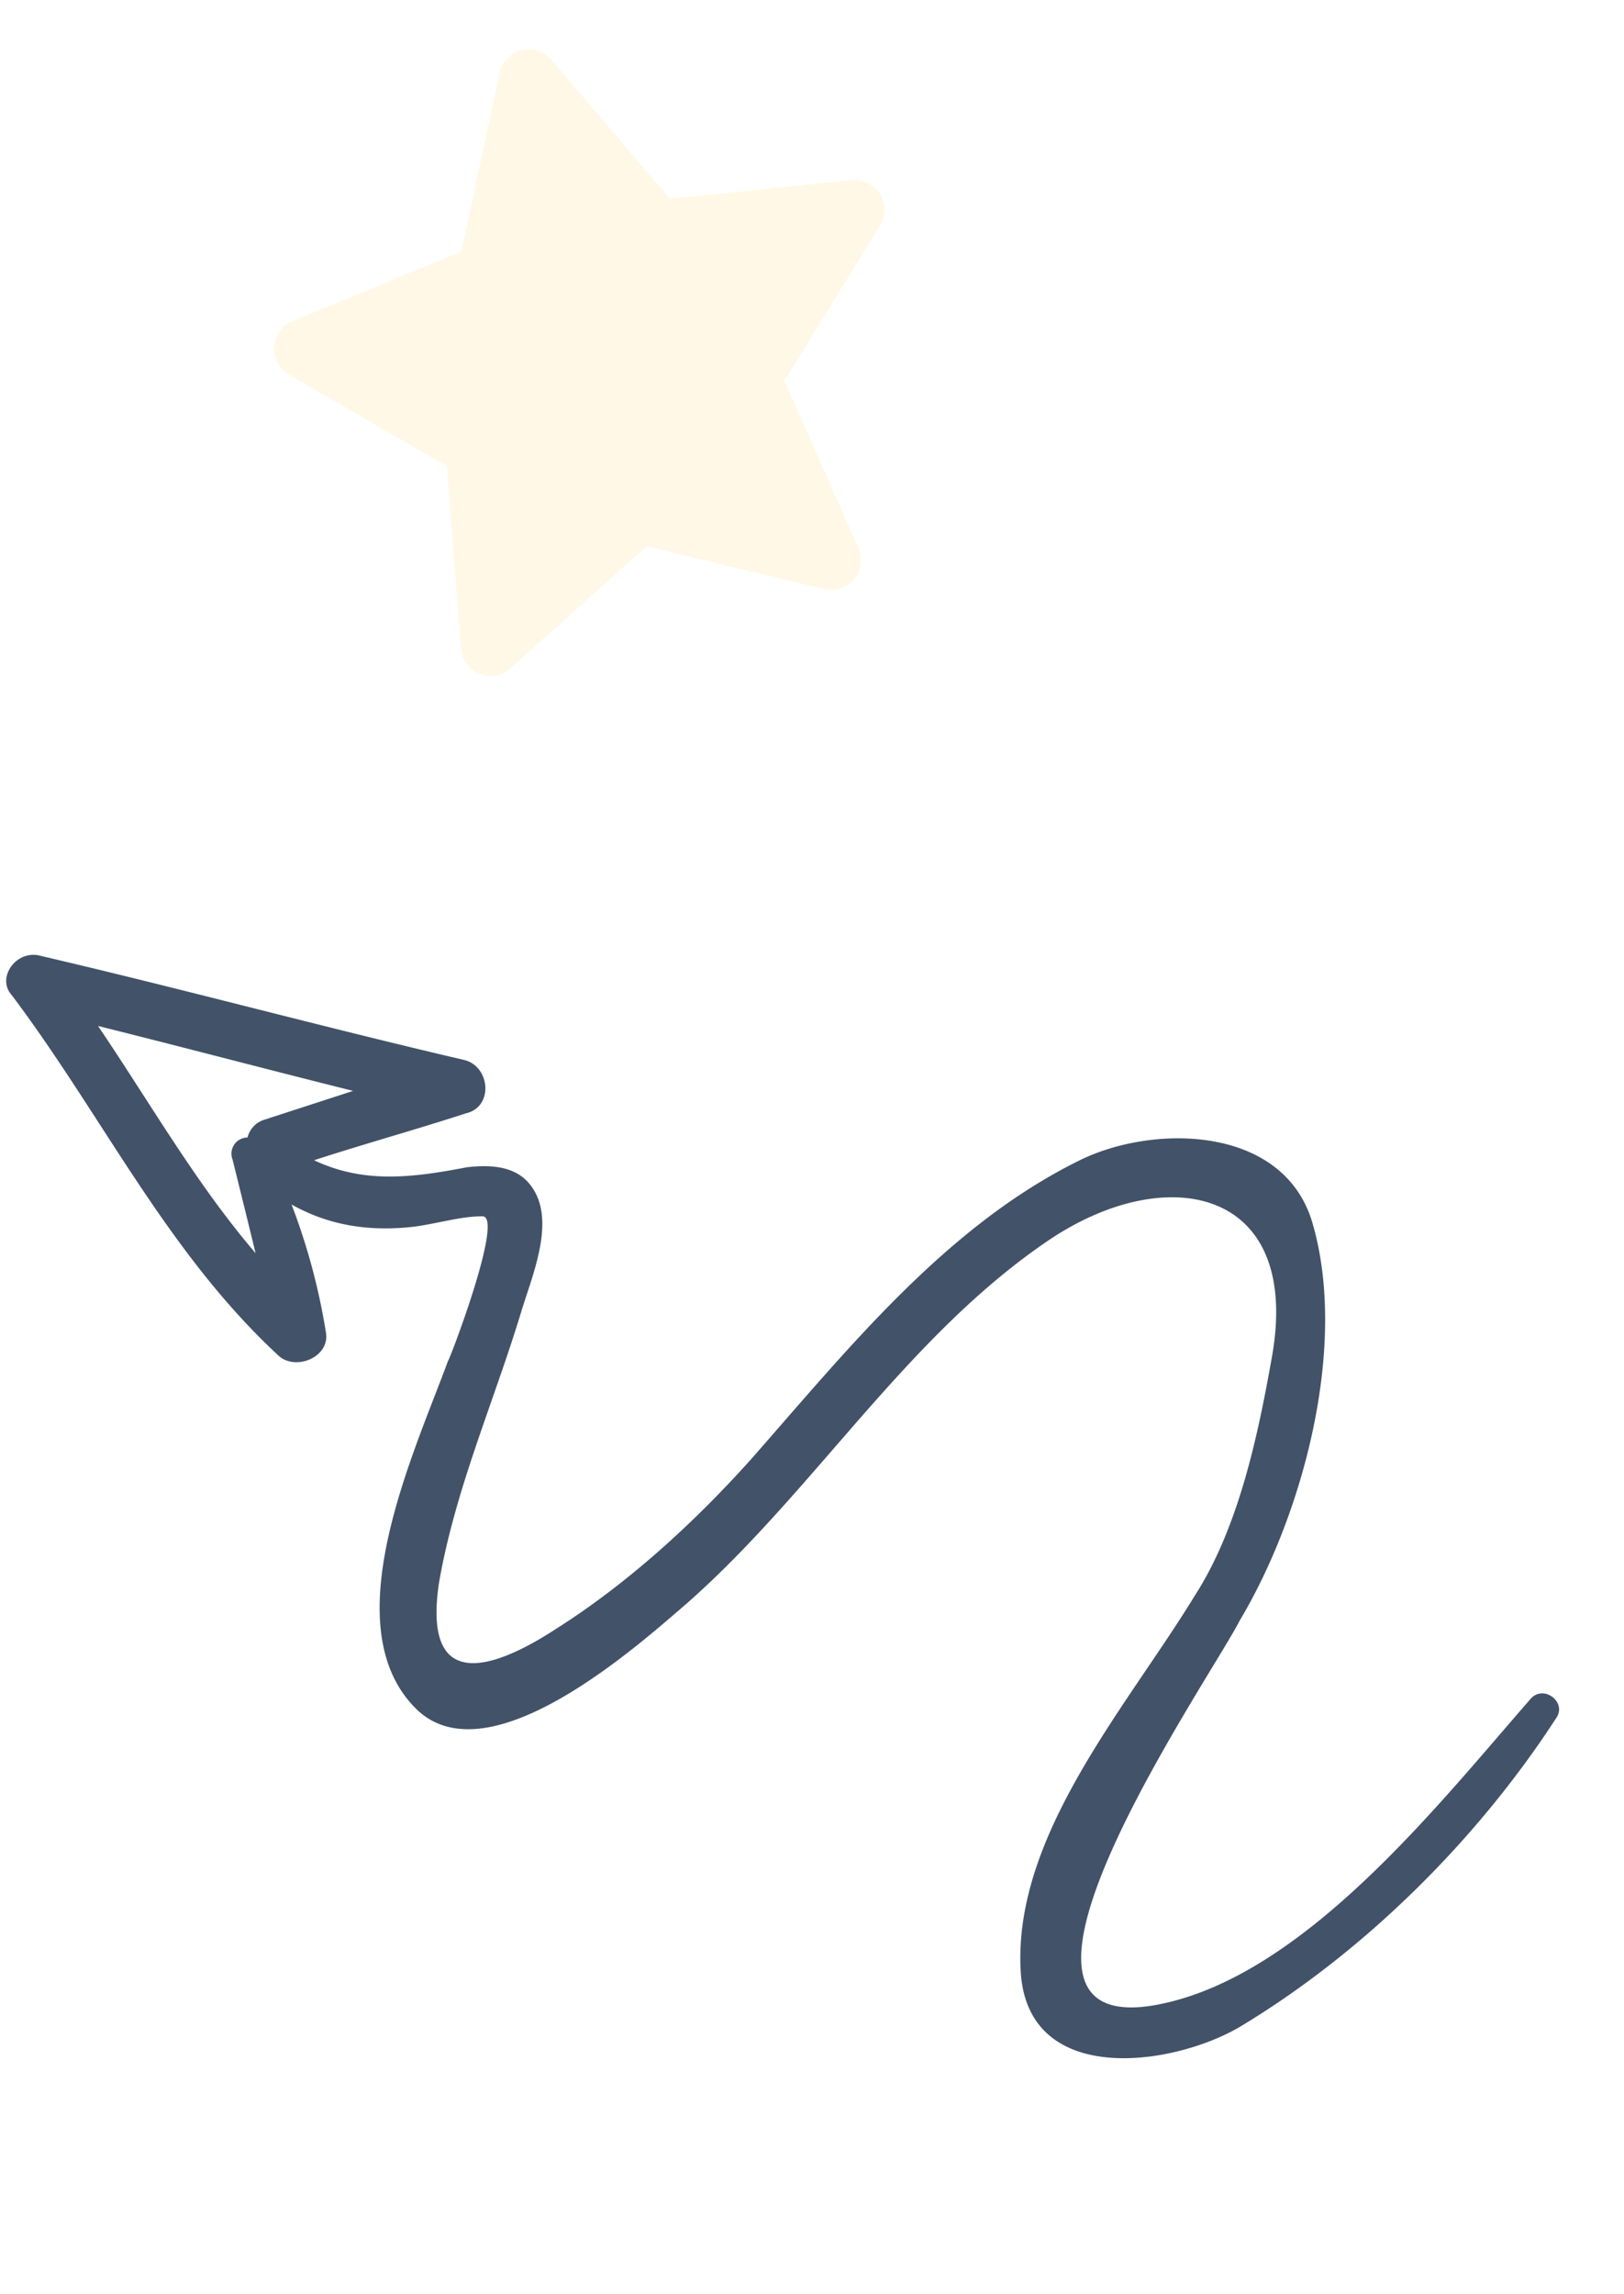 <svg xmlns="http://www.w3.org/2000/svg" width="256.209" height="361.869" viewBox="0 0 256.209 361.869">
  <g id="decorator" transform="translate(-1184.219 -5955.149)">
    <path id="Vector" d="M98.8-35.808A4.711,4.711,0,0,1,95-32.6L66.491-28.459,53.741-2.626A4.711,4.711,0,0,1,49.516,0a4.711,4.711,0,0,1-4.225-2.626L32.542-28.459,4.034-32.6a4.711,4.711,0,0,1-3.8-3.206,4.711,4.711,0,0,1,1.192-4.829L22.052-60.746l-4.87-28.393a4.711,4.711,0,0,1,1.874-4.608,4.711,4.711,0,0,1,4.961-.359L49.516-80.7l25.5-13.406a4.712,4.712,0,0,1,4.961.359,4.711,4.711,0,0,1,1.874,4.608l-4.87,28.393L97.61-40.638a4.712,4.712,0,0,1,1.192,4.83Z" transform="translate(1213.922 6043) rotate(21.844)" fill="#fcb901" opacity="0.1"/>
    <path id="Vector-2" data-name="Vector" d="M219.9-191.2c-11.828,19.59-24.4,38.811-36.224,58.4-2.218,3.7-8.5,2.218-8.132-2.218,0-8.5.37-16.633.37-25.135-5.914,6.284-7.393,13.677-8.5,22.547-.739,3.7-2.218,7.763-6.283,8.871-6.284,1.848-13.307-4.436-18.112-7.762-12.2-8.5-23.287-18.482-36.593-25.505-15.524-7.762-15.894,3.327-12.567,15.524,3.327,12.937,9.241,25.874,15.894,37.333,11.828,19.96,25.505,40.659,28.831,63.946,1.848,12.937-4.805,32.527-21.069,31.788C97.552-14.147,74.635-28.932,61.7-43.717c-7.393-7.393-49.53-62.837-53.6-31.049C5.145-51.479,24.365-23.018,35.824-3.8,37.3-1.21,33.606,1.378,31.758-.84,17.343-18.582,5.884-41.129.71-63.677c-2.587-12.2,1.479-34.745,19.221-29.94,20.7,5.544,34.375,28.831,47.682,44.356,8.132,9.98,21.069,17.373,32.158,23.287,23.656,12.567,34.375-5.914,28.461-27.353-7.392-26.244-26.244-47.682-36.963-72.447-3.7-8.871-17-38.441-2.587-45.834,16.633-8.5,38.811,12.568,50.639,21.808-.739-.37,18.851,15.524,19.96,12.2s1.109-7.392,1.849-11.088c1.478-7.023,4.436-12.568,9.241-17A100.77,100.77,0,0,1,149.3-166.8c-3.7-.739-4.066-6.284-1.109-8.132,21.069-11.828,44.725-14.785,67.272-22.547C218.791-198.961,222.117-194.525,219.9-191.2Zm-39.92,18.85a2.554,2.554,0,0,1,2.587,3.327,3.882,3.882,0,0,1,1.848,3.327v14.785c7.393-11.828,14.785-23.287,22.178-35.115-14.046,4.066-28.461,7.023-41.767,12.568C169.63-173.087,174.8-172.717,179.98-172.348Z" transform="matrix(-0.309, -0.951, 0.951, -0.309, 1440.428, 6255.979)" fill="#425269"/>
  </g>
</svg>
